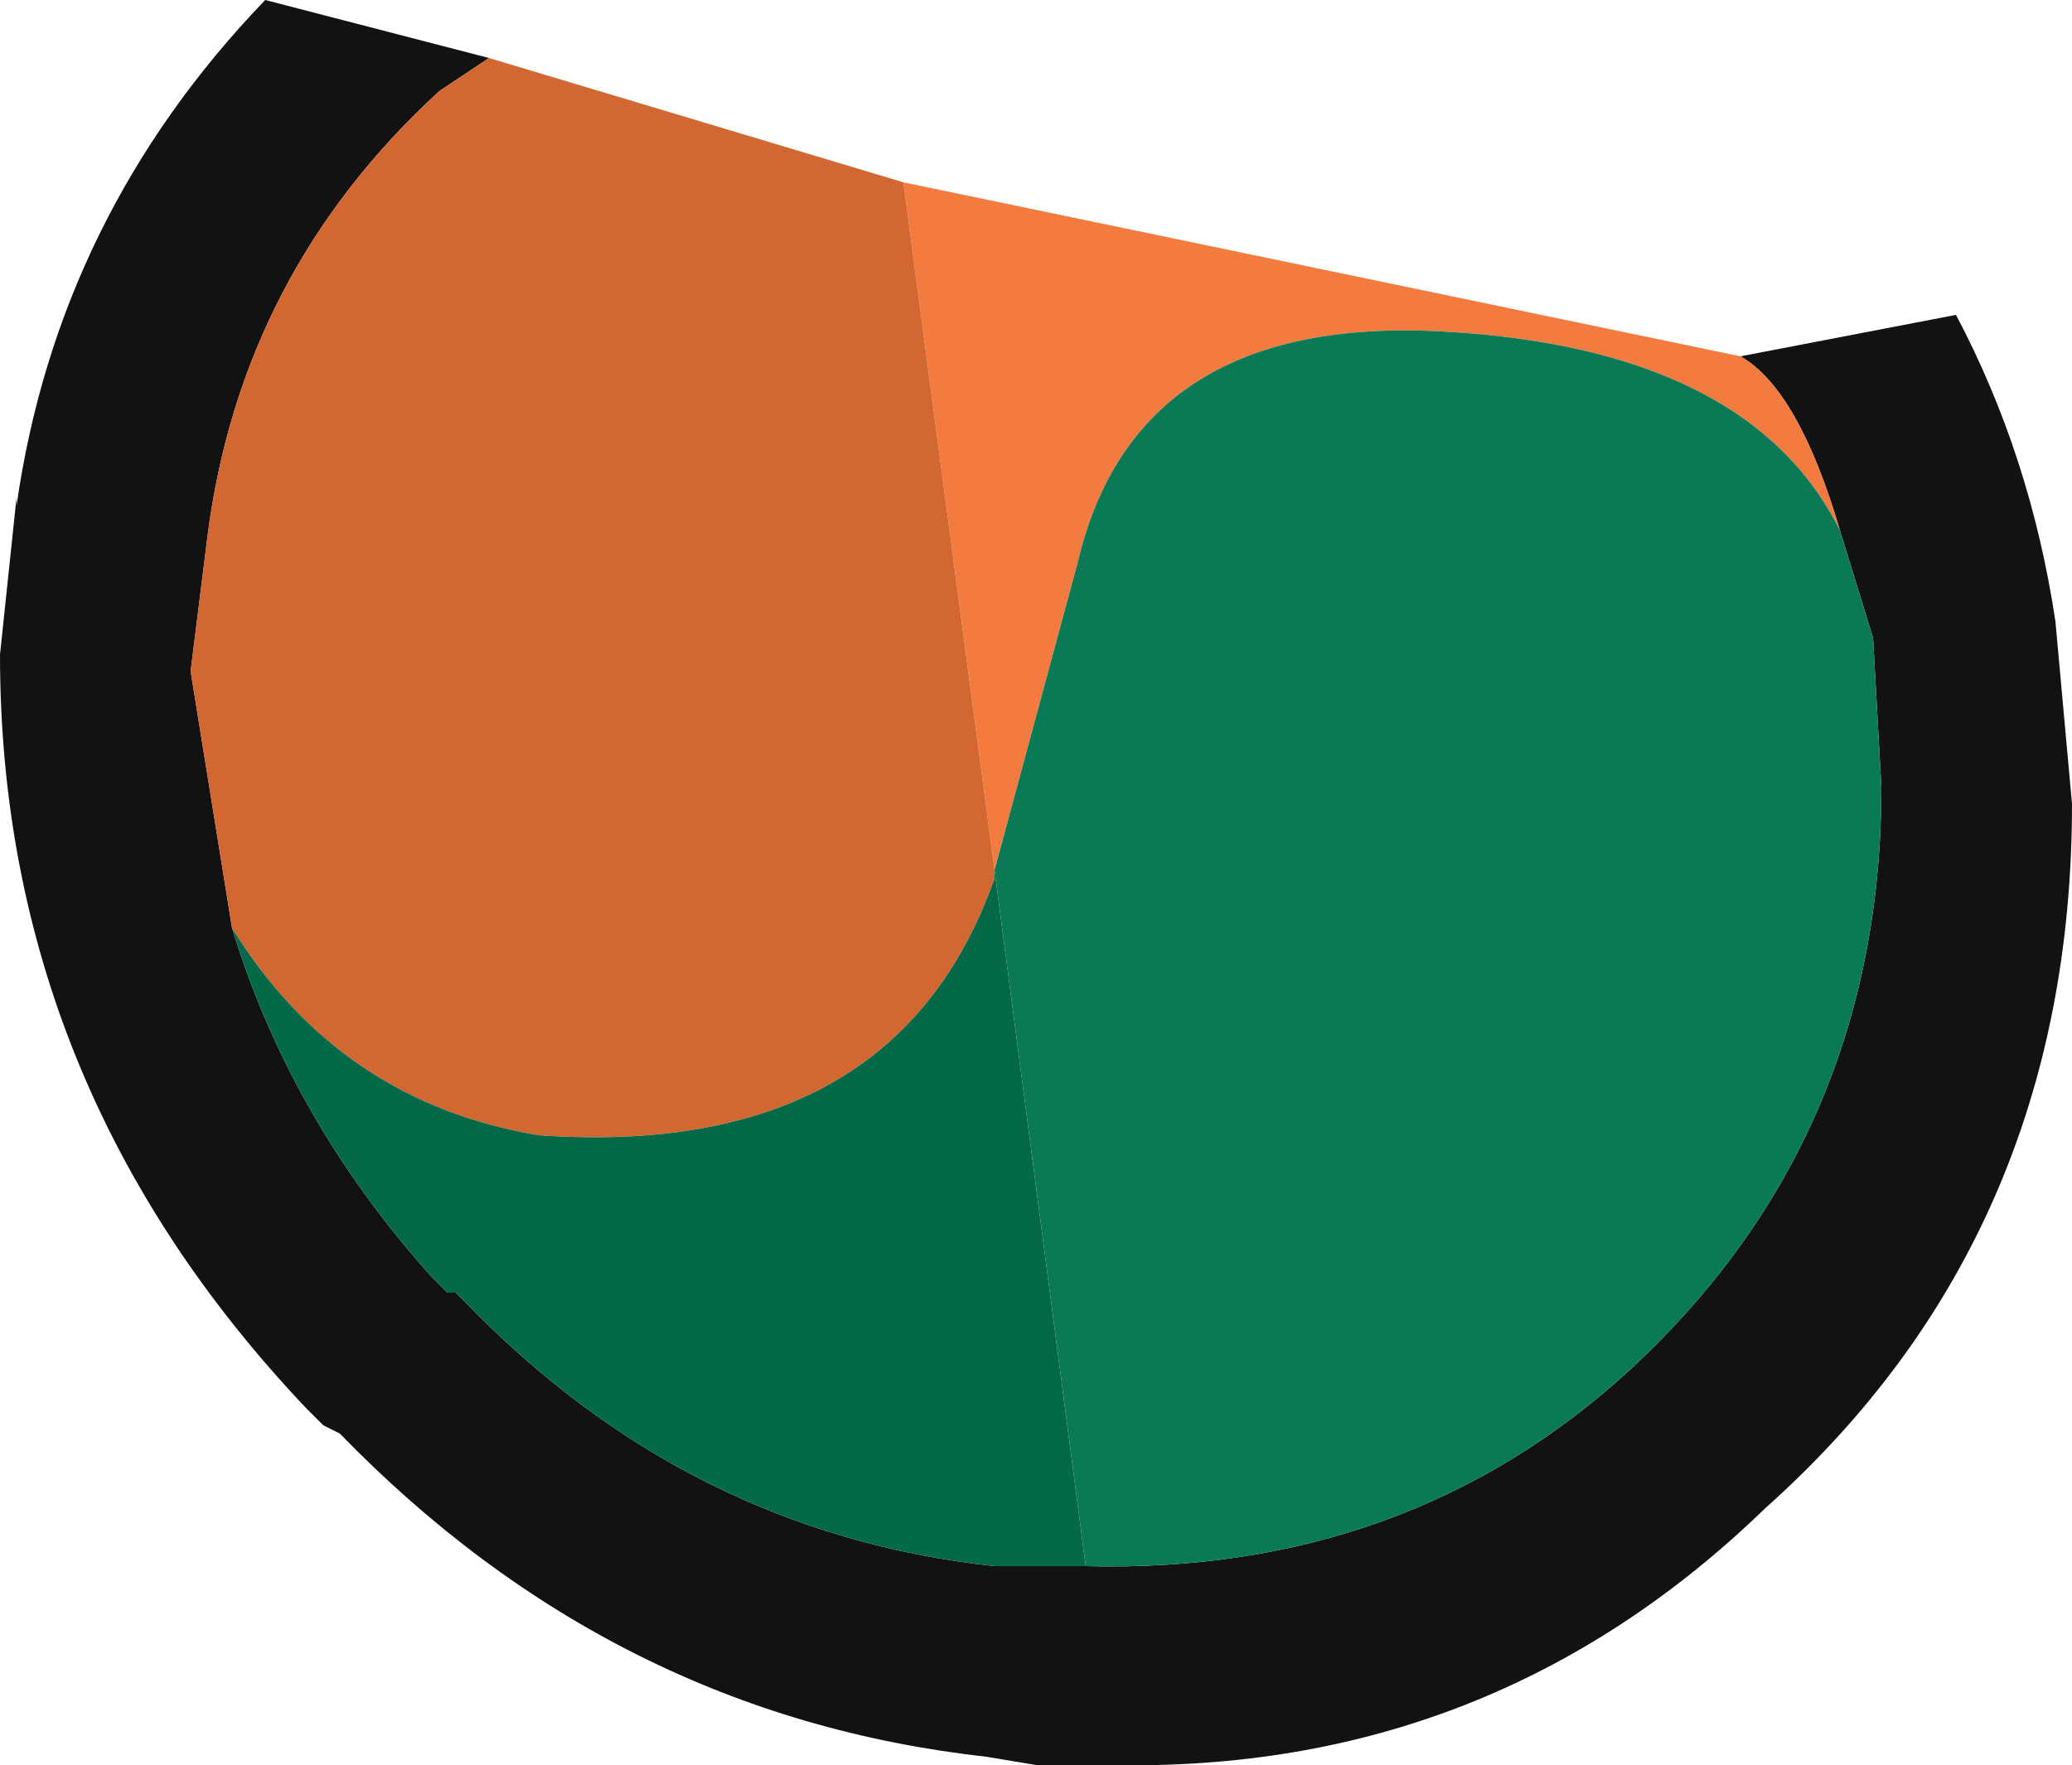 <?xml version="1.0" encoding="UTF-8" standalone="no"?>
<svg xmlns:ffdec="https://www.free-decompiler.com/flash" xmlns:xlink="http://www.w3.org/1999/xlink" ffdec:objectType="shape" height="10.65px" width="12.5px" xmlns="http://www.w3.org/2000/svg">
  <g transform="matrix(1.0, 0.0, 0.0, 1.0, 20.0, 57.25)">
    <path d="M-9.5 -55.1 L-8.2 -55.35 Q-7.75 -54.5 -7.6 -53.5 L-7.5 -52.4 Q-7.5 -49.8 -9.35 -48.15 -11.0 -46.55 -13.3 -46.6 L-13.75 -46.6 -14.05 -46.65 Q-16.3 -46.9 -17.95 -48.6 L-18.05 -48.65 -18.1 -48.7 -18.15 -48.75 Q-20.0 -50.7 -20.0 -53.3 L-19.9 -54.25 -19.9 -54.2 Q-19.65 -55.95 -18.4 -57.25 L-17.05 -56.9 -17.35 -56.7 Q-18.55 -55.6 -18.75 -54.0 L-18.85 -53.2 -18.6 -51.65 Q-18.25 -50.5 -17.4 -49.55 L-17.3 -49.45 -17.25 -49.45 -17.2 -49.4 Q-15.85 -48.0 -14.0 -47.8 L-13.75 -47.8 -13.45 -47.8 Q-11.5 -47.75 -10.15 -49.0 -8.65 -50.4 -8.65 -52.5 L-8.7 -53.4 -8.9 -54.05 Q-9.15 -54.9 -9.5 -55.1" fill="#121212" fill-rule="evenodd" stroke="none"/>
    <path d="M-14.55 -56.15 L-9.5 -55.1 Q-9.15 -54.9 -8.9 -54.05 -9.45 -55.15 -11.3 -55.25 -13.15 -55.35 -13.5 -53.85 L-14.0 -52.0 -14.55 -56.15" fill="#f37b40" fill-rule="evenodd" stroke="none"/>
    <path d="M-17.05 -56.9 L-14.55 -56.15 -14.0 -52.0 -14.0 -51.95 Q-14.6 -50.25 -16.75 -50.4 -17.95 -50.6 -18.6 -51.65 L-18.85 -53.2 -18.75 -54.0 Q-18.55 -55.6 -17.35 -56.7 L-17.05 -56.9" fill="#d26732" fill-rule="evenodd" stroke="none"/>
    <path d="M-13.45 -47.8 L-13.75 -47.8 -14.0 -47.8 Q-15.85 -48.0 -17.2 -49.4 L-17.25 -49.45 -17.3 -49.45 -17.4 -49.55 Q-18.25 -50.5 -18.6 -51.65 -17.95 -50.6 -16.75 -50.4 -14.6 -50.25 -14.0 -51.95 L-14.0 -52.0 -13.45 -47.8" fill="#046948" fill-rule="evenodd" stroke="none"/>
    <path d="M-8.9 -54.05 L-8.7 -53.4 -8.65 -52.5 Q-8.65 -50.4 -10.15 -49.0 -11.5 -47.75 -13.45 -47.8 L-14.0 -52.0 -13.5 -53.85 Q-13.15 -55.35 -11.3 -55.25 -9.45 -55.15 -8.9 -54.05" fill="#0a7955" fill-rule="evenodd" stroke="none"/>
  </g>
</svg>
